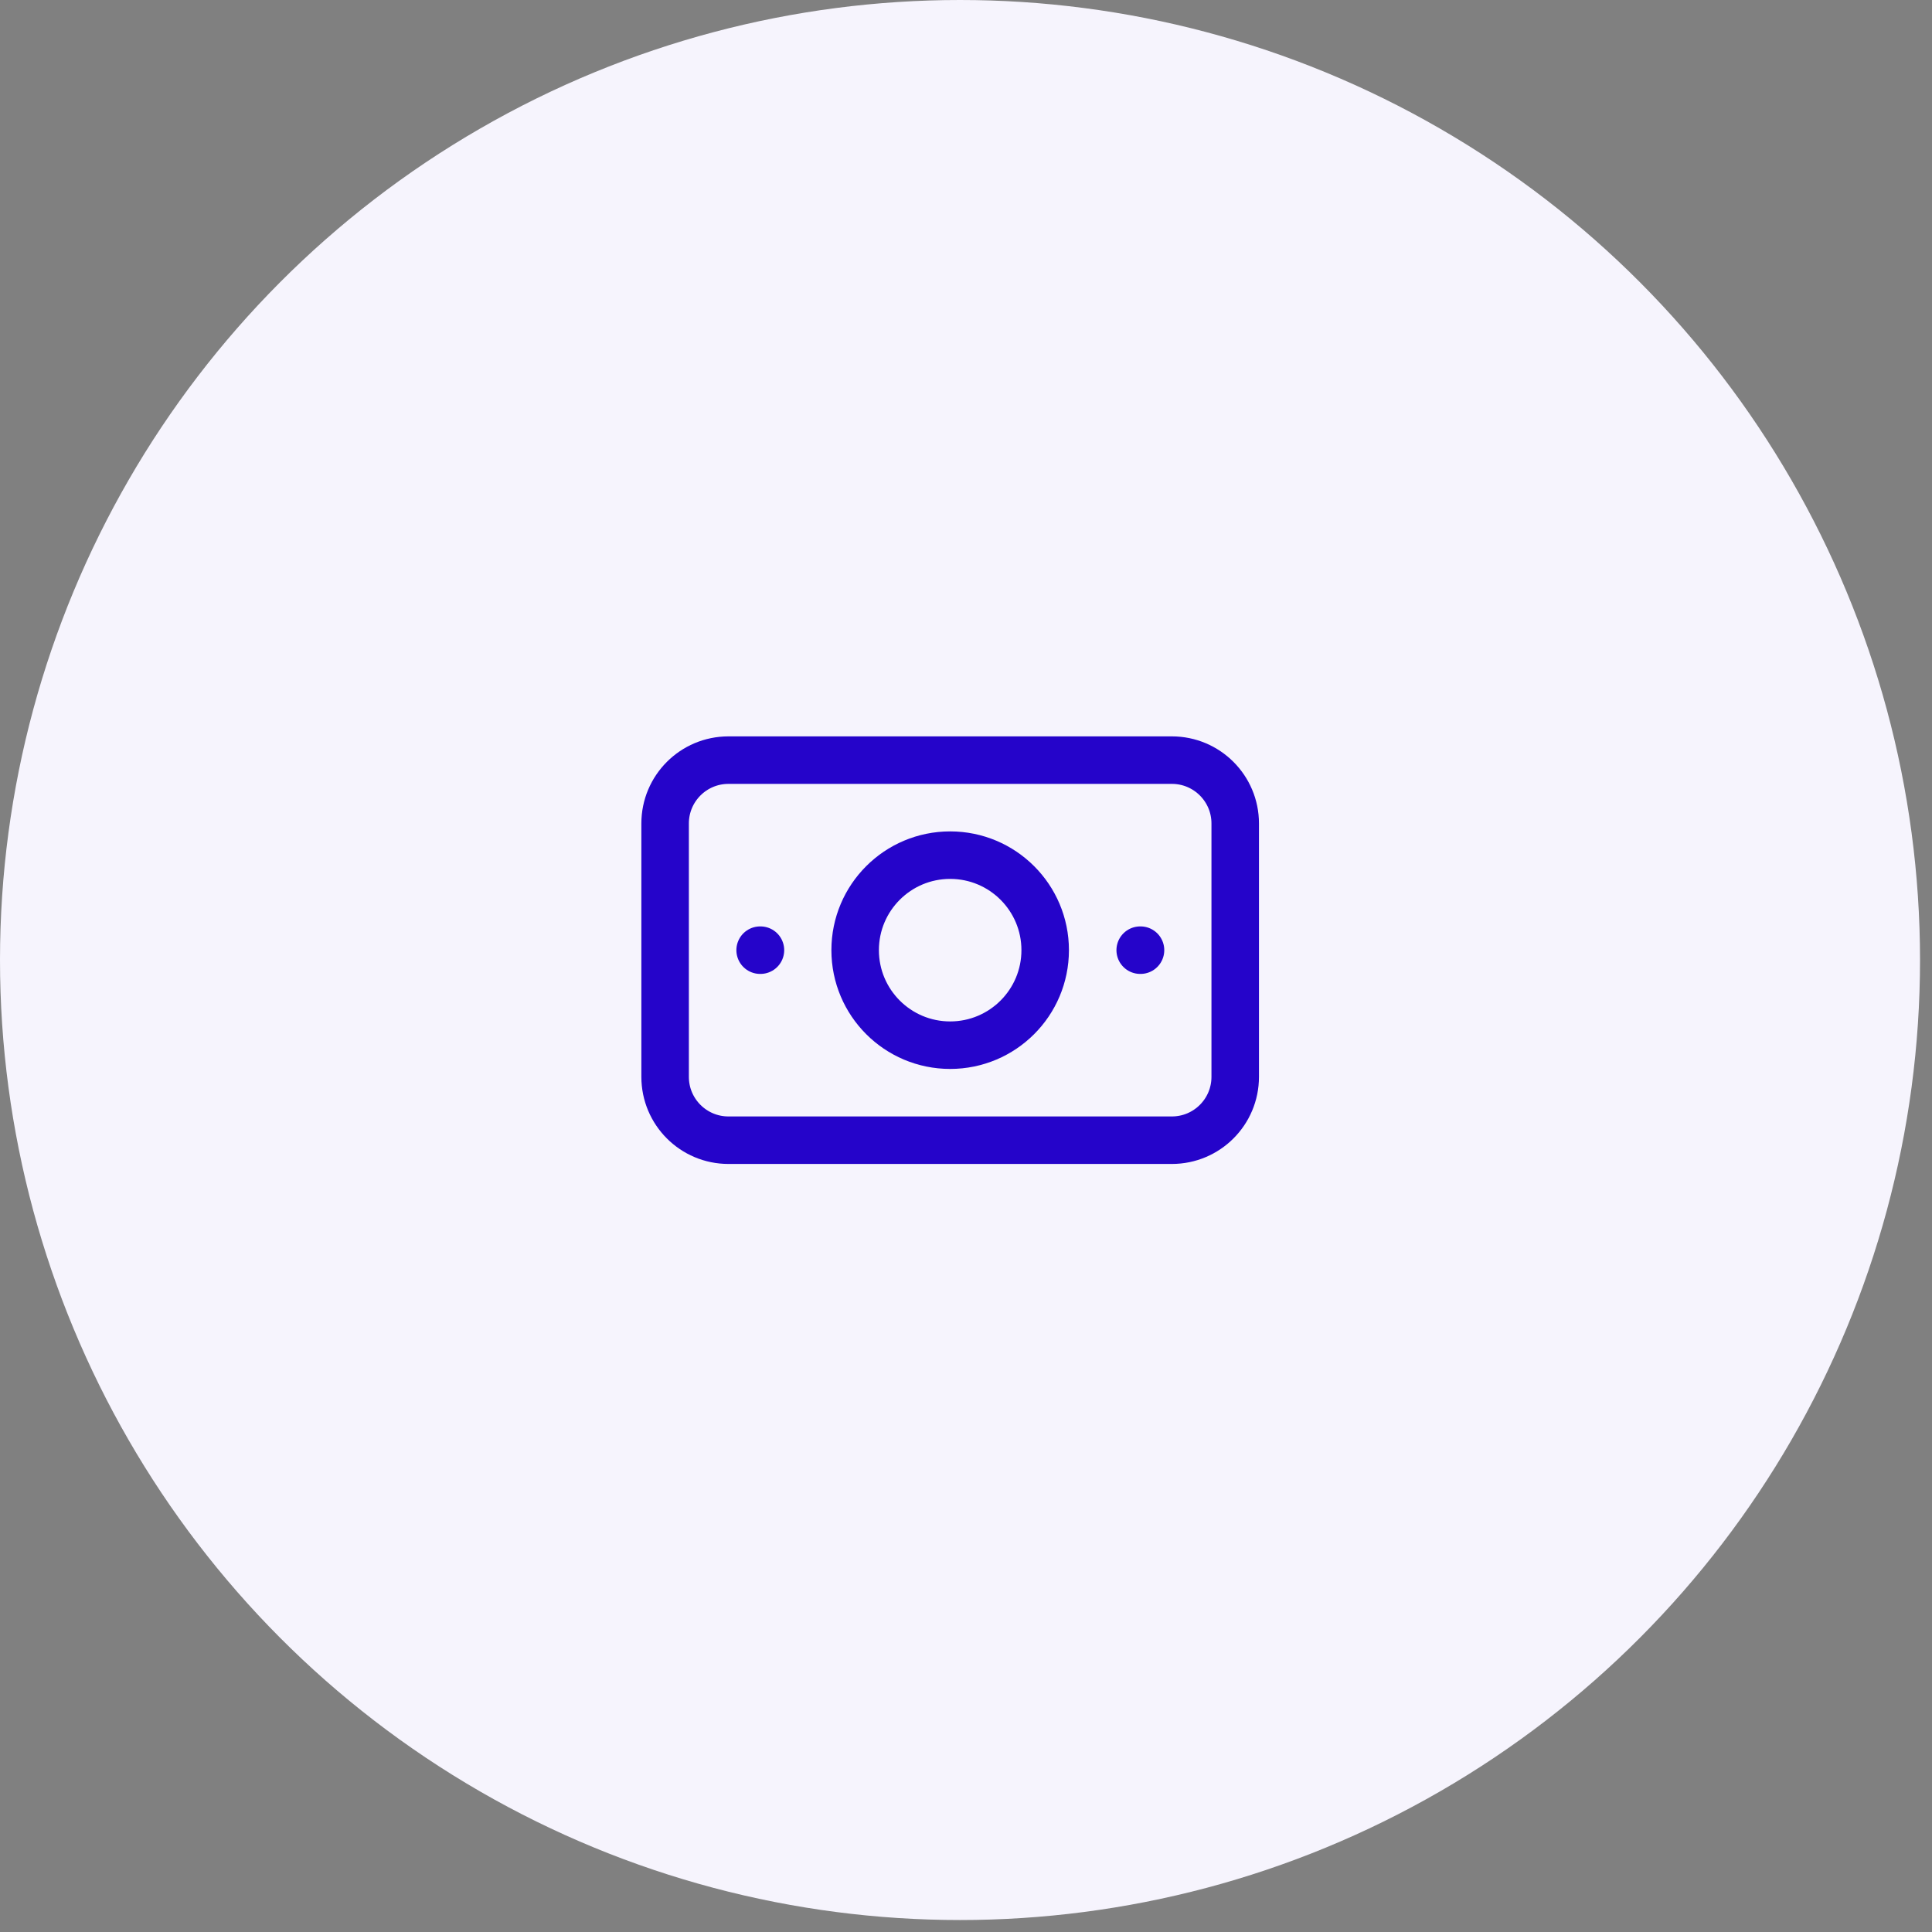 <svg width="61" height="61" viewBox="0 0 61 61" fill="none" xmlns="http://www.w3.org/2000/svg">
<rect x="0" y="0" width="61" height="61" fill="#808080" stroke="none"/>
<circle cx="30.311" cy="30.311" r="30.311" fill="#F6F4FD"/>
<path d="M30 33C31.657 33 33 31.657 33 30C33 28.343 31.657 27 30 27C28.343 27 27 28.343 27 30C27 31.657 28.343 33 30 33Z" stroke="#2504CA" stroke-width="1.5" stroke-linecap="round" stroke-linejoin="round"/>
<path d="M37 24H23C21.895 24 21 24.895 21 26V34C21 35.105 21.895 36 23 36H37C38.105 36 39 35.105 39 34V26C39 24.895 38.105 24 37 24Z" stroke="#2504CA" stroke-width="1.5" stroke-linecap="round" stroke-linejoin="round"/>
<path d="M36 30H36.01" stroke="#2504CA" stroke-width="1.5" stroke-linecap="round" stroke-linejoin="round"/>
<path d="M24 30H24.01" stroke="#2504CA" stroke-width="1.5" stroke-linecap="round" stroke-linejoin="round"/>
</svg>
